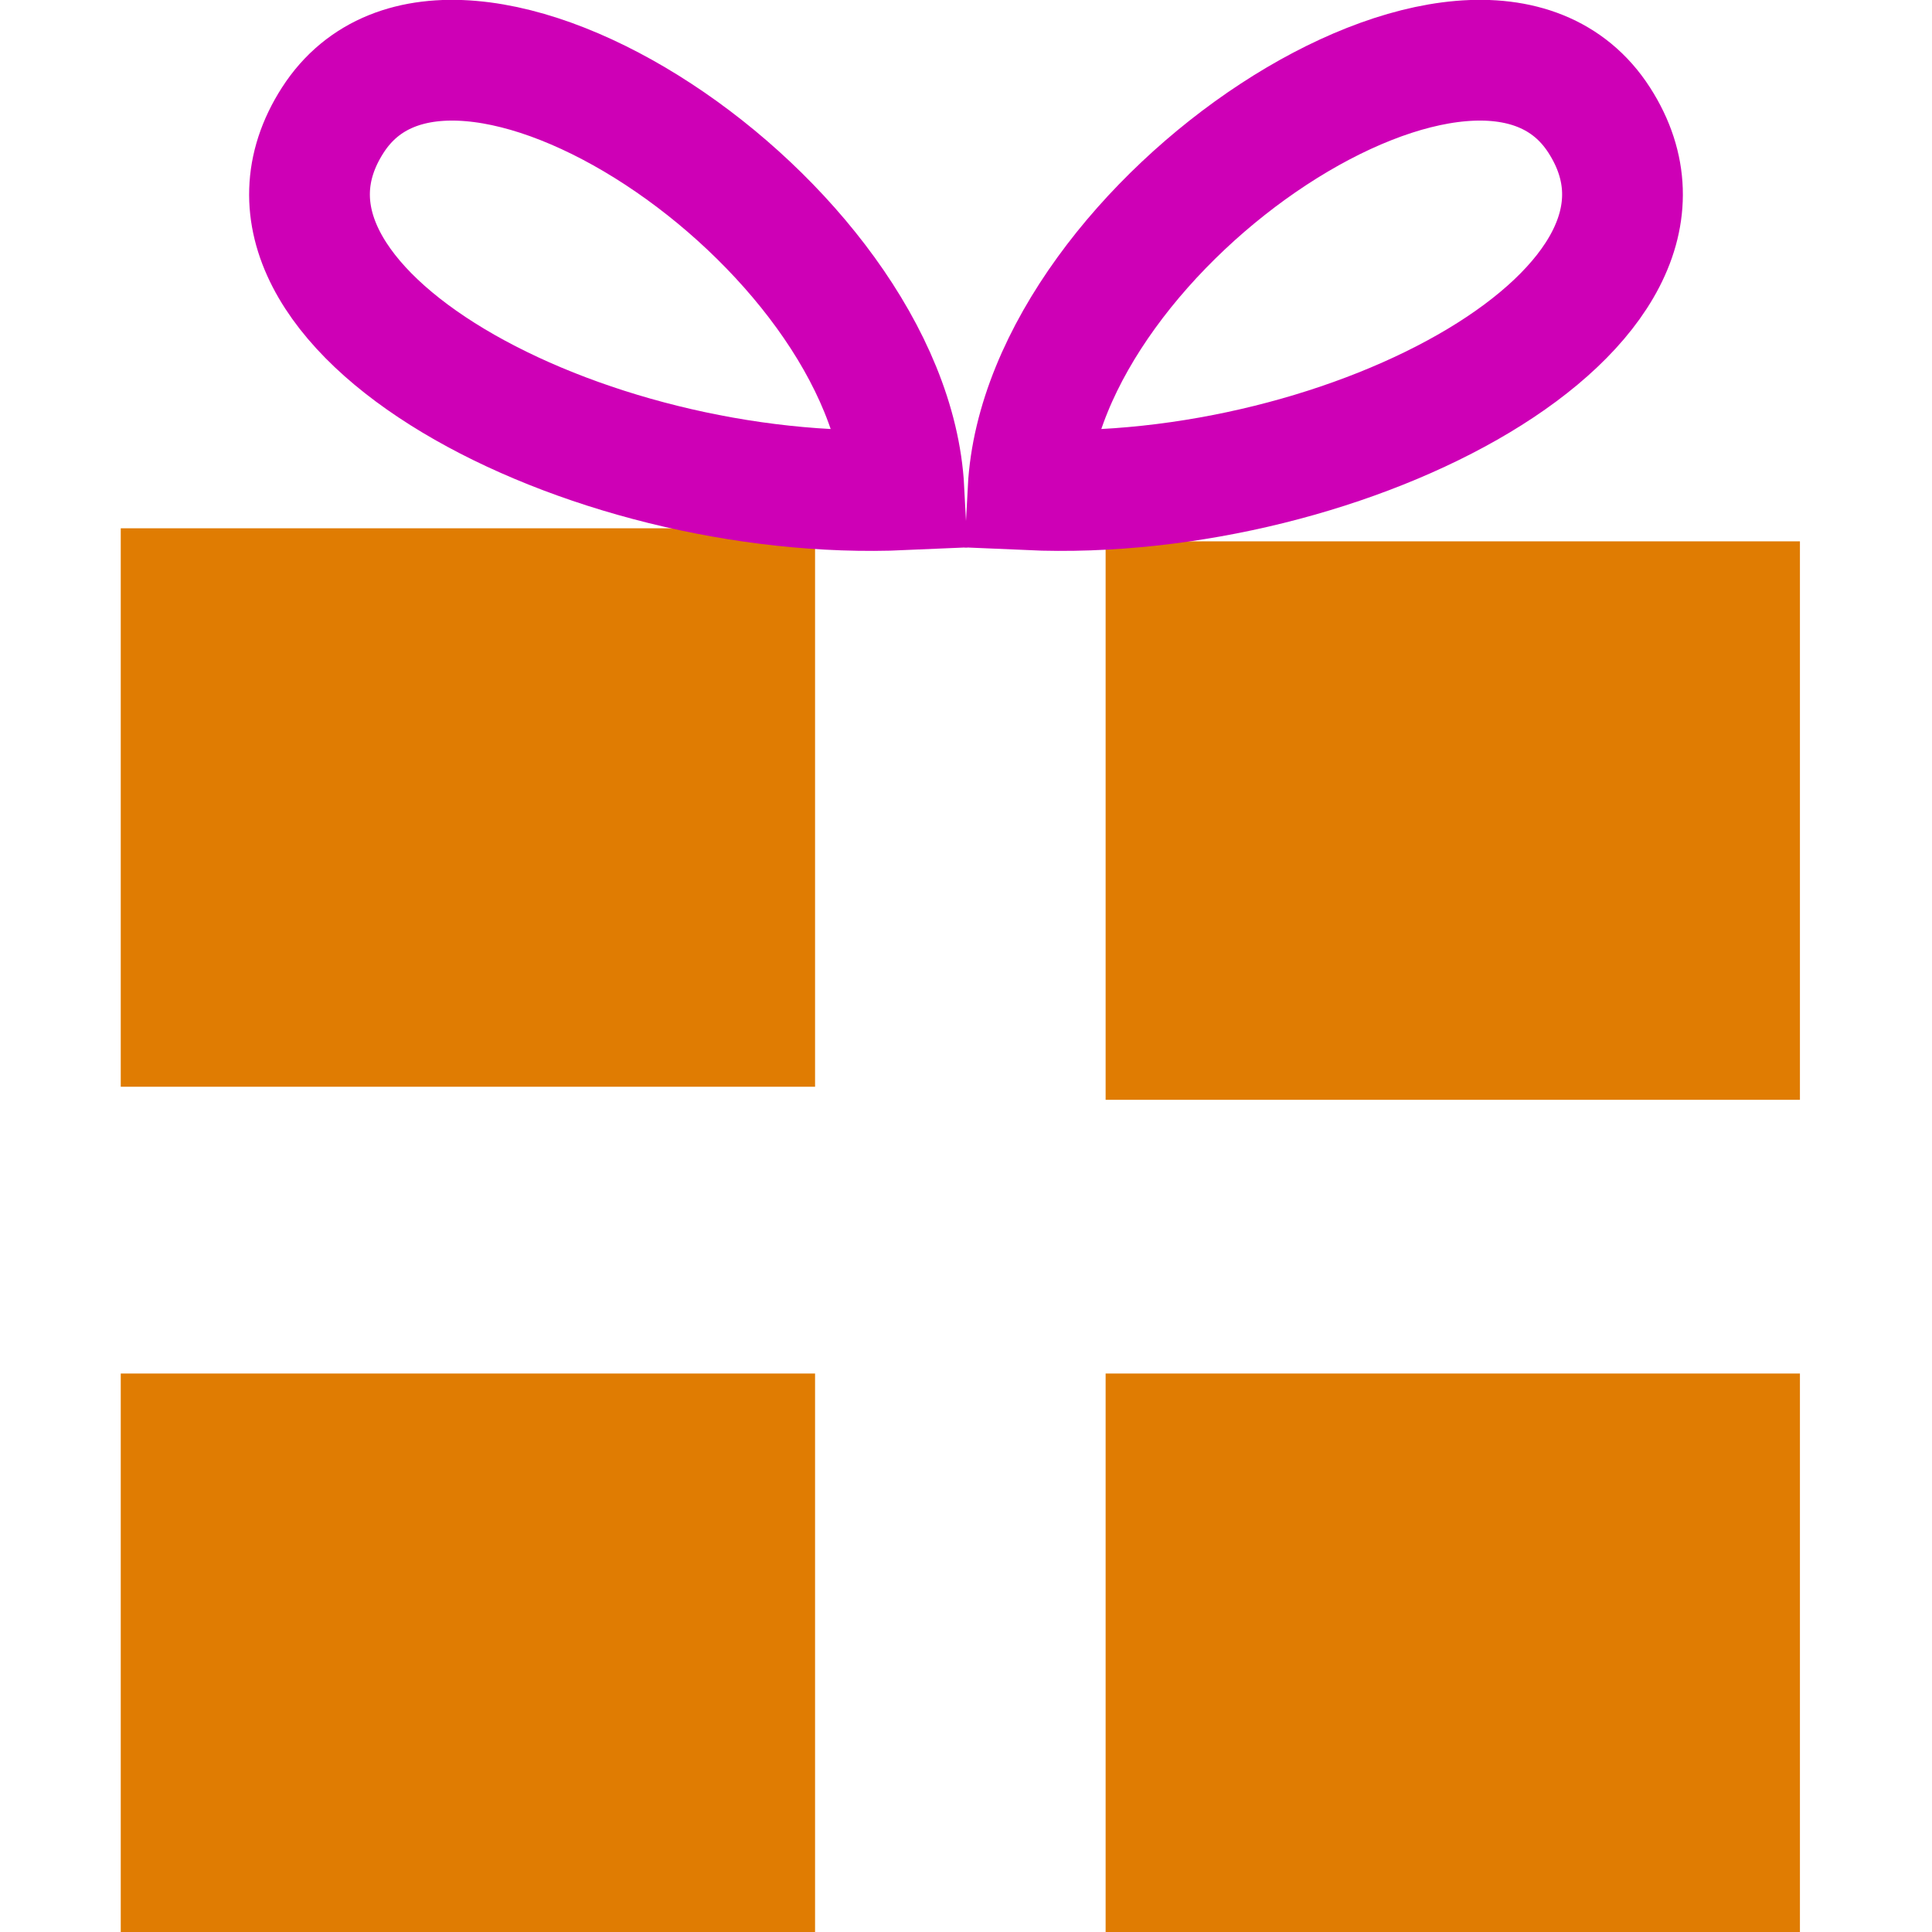 <?xml version="1.0" encoding="UTF-8" standalone="no"?>
<svg
   xmlns:osb="http://www.openswatchbook.org/uri/2009/osb"
   xmlns:dc="http://purl.org/dc/elements/1.1/"
   xmlns:cc="http://creativecommons.org/ns#"
   xmlns:rdf="http://www.w3.org/1999/02/22-rdf-syntax-ns#"
   xmlns:svg="http://www.w3.org/2000/svg"
   xmlns="http://www.w3.org/2000/svg"
   xmlns:sodipodi="http://sodipodi.sourceforge.net/DTD/sodipodi-0.dtd"
   xmlns:inkscape="http://www.inkscape.org/namespaces/inkscape"
   id="svg4562"
   xml:space="preserve"
   enable-background="new 0 0 1024.00 1024.00"
   viewBox="0 0 1024.00 1024.00"
   height="1024"
   width="1024"
   version="1.1"
   sodipodi:docname="uE95e-package.svg"
   inkscape:version="0.92.1 r15371"><sodipodi:namedview
     pagecolor="#ffffff"
     bordercolor="#666666"
     borderopacity="1"
     objecttolerance="10"
     gridtolerance="10"
     guidetolerance="10"
     inkscape:pageopacity="0"
     inkscape:pageshadow="2"
     inkscape:window-width="1920"
     inkscape:window-height="1017"
     id="namedview1415"
     showgrid="false"
     inkscape:zoom="0.65186406"
     inkscape:cx="499.12128"
     inkscape:cy="547.78422"
     inkscape:window-x="-8"
     inkscape:window-y="-8"
     inkscape:window-maximized="1"
     inkscape:current-layer="svg4562"
     inkscape:measure-start="375.845,866.745"
     inkscape:measure-end="572.205,794.644"
     showguides="true"
     inkscape:guide-bbox="true"><sodipodi:guide
       position="-625.897,297.608"
       orientation="0,1"
       id="guide10840"
       inkscape:locked="false" /></sodipodi:namedview><defs
     id="defs4566"><inkscape:perspective
       sodipodi:type="inkscape:persp3d"
       inkscape:vp_x="0 : 512 : 1"
       inkscape:vp_y="0 : 1000 : 0"
       inkscape:vp_z="1024 : 512 : 1"
       inkscape:persp3d-origin="512 : 341.33333 : 1"
       id="perspective15926" /><linearGradient
       id="linearGradient5239"
       osb:paint="solid"><stop
         style="stop-color:#41e7d0;stop-opacity:1;"
         offset="0"
         id="stop5237" /></linearGradient></defs><path
     style="fill:#d2f628;fill-opacity:1;stroke:#000000;stroke-opacity:1"
     id="path1995-3"
     r="448"
     cy="512"
     cx="512" /><rect
     style="opacity:0.99;fill:#e07b00;fill-opacity:1;stroke:none;stroke-width:64;stroke-linecap:butt;stroke-linejoin:miter;stroke-miterlimit:4;stroke-dasharray:none;stroke-dashoffset:0;stroke-opacity:1"
     id="rect4578"
     width="368"
     height="296"
     x="64"
     y="280" /><rect
     style="opacity:0.99;fill:#e07b00;fill-opacity:1;stroke:none;stroke-width:64;stroke-linecap:butt;stroke-linejoin:miter;stroke-miterlimit:4;stroke-dasharray:none;stroke-dashoffset:0;stroke-opacity:1"
     id="rect4578-5"
     width="368"
     height="296"
     x="586"
     y="286.92" /><rect
     style="opacity:0.99;fill:#e07b00;fill-opacity:1;stroke:none;stroke-width:64;stroke-linecap:butt;stroke-linejoin:miter;stroke-miterlimit:4;stroke-dasharray:none;stroke-dashoffset:0;stroke-opacity:1"
     id="rect4578-5-6"
     width="368"
     height="296"
     x="64"
     y="728" /><rect
     style="opacity:0.99;fill:#e07b00;fill-opacity:1;stroke:none;stroke-width:64;stroke-linecap:butt;stroke-linejoin:miter;stroke-miterlimit:4;stroke-dasharray:none;stroke-dashoffset:0;stroke-opacity:1"
     id="rect4578-5-6-3"
     width="368"
     height="296"
     x="586"
     y="728" /><g
     id="g4653"
     transform="translate(-382.737)"><path
       sodipodi:nodetypes="czc"
       inkscape:connector-curvature="0"
       id="path4557"
       d="M 861.837,259.595 C 692.622,267.128 495.111,163.189 559.128,63.663 623.144,-35.862 854.343,117.841 861.837,259.595 Z"
       style="fill:none;stroke:#ce00b6;stroke-width:64;stroke-linecap:butt;stroke-linejoin:miter;stroke-miterlimit:4;stroke-dasharray:none;stroke-opacity:1" /><path
       sodipodi:nodetypes="czc"
       inkscape:connector-curvature="0"
       id="path4557-6"
       d="M 927.637,259.595 C 1096.852,267.128 1294.363,163.189 1230.347,63.663 1166.33,-35.862 935.131,117.841 927.637,259.595 Z"
       style="fill:none;stroke:#ce00b6;stroke-width:64;stroke-linecap:butt;stroke-linejoin:miter;stroke-miterlimit:4;stroke-dasharray:none;stroke-opacity:1" /></g></svg>